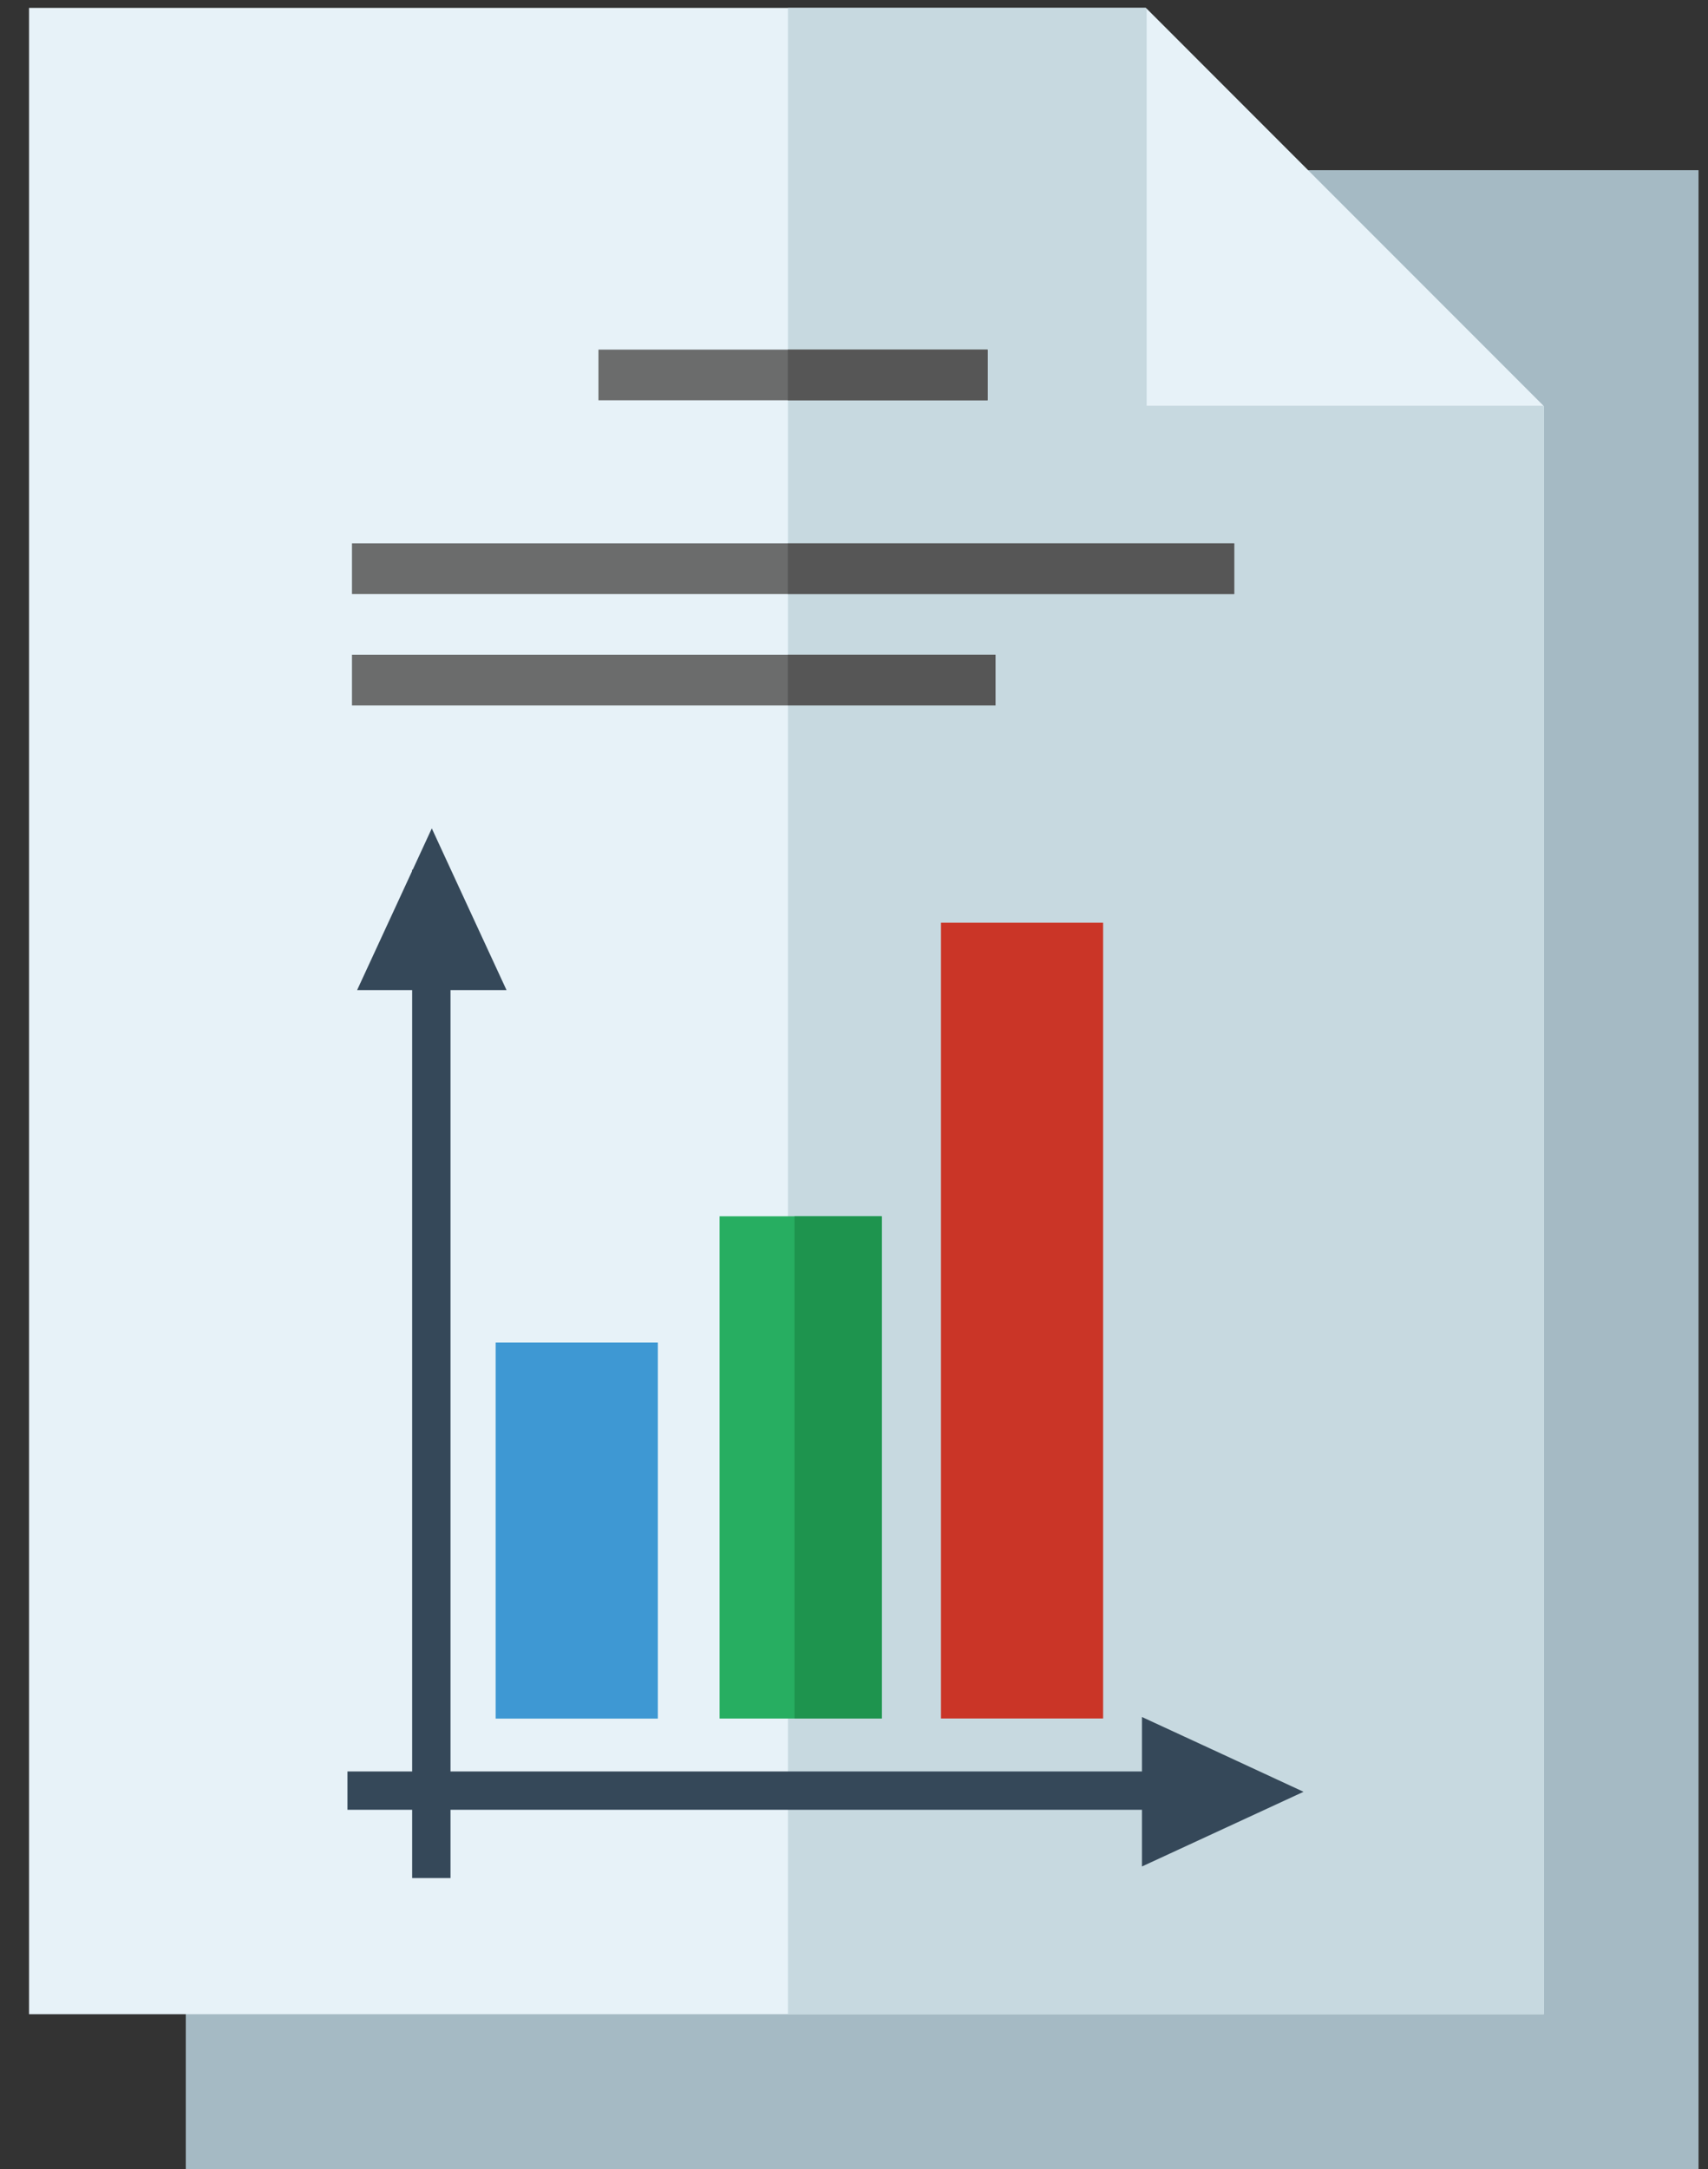 <?xml version="1.0" encoding="UTF-8" standalone="no"?>
<!-- Generator: Adobe Illustrator 16.2.0, SVG Export Plug-In . SVG Version: 6.00 Build 0)  -->

<svg
   xmlns:dc="http://purl.org/dc/elements/1.1/"
   xmlns:cc="http://creativecommons.org/ns#"
   xmlns:rdf="http://www.w3.org/1999/02/22-rdf-syntax-ns#"
   xmlns:svg="http://www.w3.org/2000/svg"
   xmlns="http://www.w3.org/2000/svg"
   xmlns:sodipodi="http://sodipodi.sourceforge.net/DTD/sodipodi-0.dtd"
   xmlns:inkscape="http://www.inkscape.org/namespaces/inkscape"
   version="1.2"
   id="Слой_1"
   x="0px"
   y="0px"
   width="26"
   height="33"
   viewBox="0 0 26 33"
   xml:space="preserve"
   inkscape:version="0.48.4 r9939"
   sodipodi:docname="biznes_plan.svg"><rect x="0" y="0" width="26" height="33" fill="#333333" stroke="none"/><defs
     id="defs41" /><sodipodi:namedview
     pagecolor="#ffffff"
     bordercolor="#666666"
     borderopacity="1"
     objecttolerance="10"
     gridtolerance="10"
     guidetolerance="10"
     inkscape:pageopacity="0"
     inkscape:pageshadow="2"
     inkscape:window-width="1920"
     inkscape:window-height="1176"
     id="namedview39"
     showgrid="true"
     inkscape:zoom="11.125147"
     inkscape:cx="24.121886"
     inkscape:cy="22.036884"
     inkscape:window-x="0"
     inkscape:window-y="24"
     inkscape:window-maximized="1"
     inkscape:current-layer="Слой_1"><inkscape:grid
       type="xygrid"
       id="grid3020"
       empspacing="5"
       visible="true"
       enabled="true"
       snapvisiblegridlinesonly="true" /></sodipodi:namedview><rect
     x="2.828"
     y="2.589"
     width="23.028"
     height="30.531"
     id="rect3"
     style="fill:#a5bac4;fill-rule:evenodd" /><polygon
     points="7.27,0.509 7.27,55.016 48.447,55.016 48.447,11.333 37.625,0.509 "
     id="polygon5"
     style="fill:#e7f2f8;fill-rule:evenodd"
     transform="matrix(0.56,0,0,0.56,-3.629,-0.165)" /><polygon
     points="27.899,0.509 27.899,55.016 48.447,55.016 48.447,11.333 37.625,0.509 "
     id="polygon7"
     style="fill:#c7d9e0;fill-rule:evenodd"
     transform="matrix(0.56,0,0,0.56,-3.629,-0.165)" /><polygon
     points="37.65,11.318 48.434,11.318 37.65,0.535 "
     id="polygon9"
     style="fill:#e7f2f8;fill-rule:evenodd"
     transform="matrix(0.56,0,0,0.56,-3.629,-0.165)" /><rect
     x="9.11"
     y="5.319"
     width="5.925"
     height="0.771"
     id="rect11"
     style="fill:#6b6c6c;fill-rule:evenodd" /><rect
     x="11.993"
     y="5.319"
     width="3.041"
     height="0.771"
     id="rect13"
     style="fill:#565656;fill-rule:evenodd" /><rect
     x="5.358"
     y="8.267"
     width="13.43"
     height="0.771"
     id="rect15"
     style="fill:#6b6c6c;fill-rule:evenodd" /><rect
     x="11.993"
     y="8.267"
     width="6.794"
     height="0.772"
     id="rect17"
     style="fill:#565656;fill-rule:evenodd" /><rect
     x="5.358"
     y="9.962"
     width="9.796"
     height="0.771"
     id="rect19"
     style="fill:#6b6c6c;fill-rule:evenodd" /><rect
     x="11.993"
     y="9.962"
     width="3.161"
     height="0.771"
     id="rect21"
     style="fill:#565656;fill-rule:evenodd" /><rect
     x="6.274"
     y="13.232"
     width="0.584"
     height="15.341"
     id="rect23"
     style="fill:#354859;fill-rule:evenodd" /><rect
     x="5.289"
     y="26.951"
     width="13.864"
     height="0.583"
     id="rect25"
     style="fill:#354859;fill-rule:evenodd" /><polygon
     points="19.233,24.997 20.249,27.193 18.218,27.193 16.188,27.193 17.203,24.997 18.218,22.8 "
     id="polygon27"
     style="fill:#354859;fill-rule:evenodd"
     transform="matrix(0.56,0,0,0.56,-3.629,-0.165)" /><polygon
     points="39.719,47.957 37.522,46.942 37.522,48.974 37.522,51.003 39.719,49.988 41.914,48.974 "
     id="polygon29"
     style="fill:#354859;fill-rule:evenodd"
     transform="matrix(0.56,0,0,0.56,-3.629,-0.165)" /><rect
     x="7.545"
     y="20.426"
     width="2.469"
     height="5.721"
     id="rect31"
     style="fill:#3e98d3;fill-rule:evenodd" /><rect
     x="10.954"
     y="18.505"
     width="2.469"
     height="7.641"
     id="rect33"
     style="fill:#27ae61;fill-rule:evenodd" /><rect
     x="14.324"
     y="14.038"
     width="2.468"
     height="12.107"
     id="rect35"
     style="fill:#ca3527;fill-rule:evenodd" /><rect
     x="12.094"
     y="18.505"
     width="1.329"
     height="7.641"
     id="rect37"
     style="fill:#1e944e;fill-rule:evenodd" /></svg>